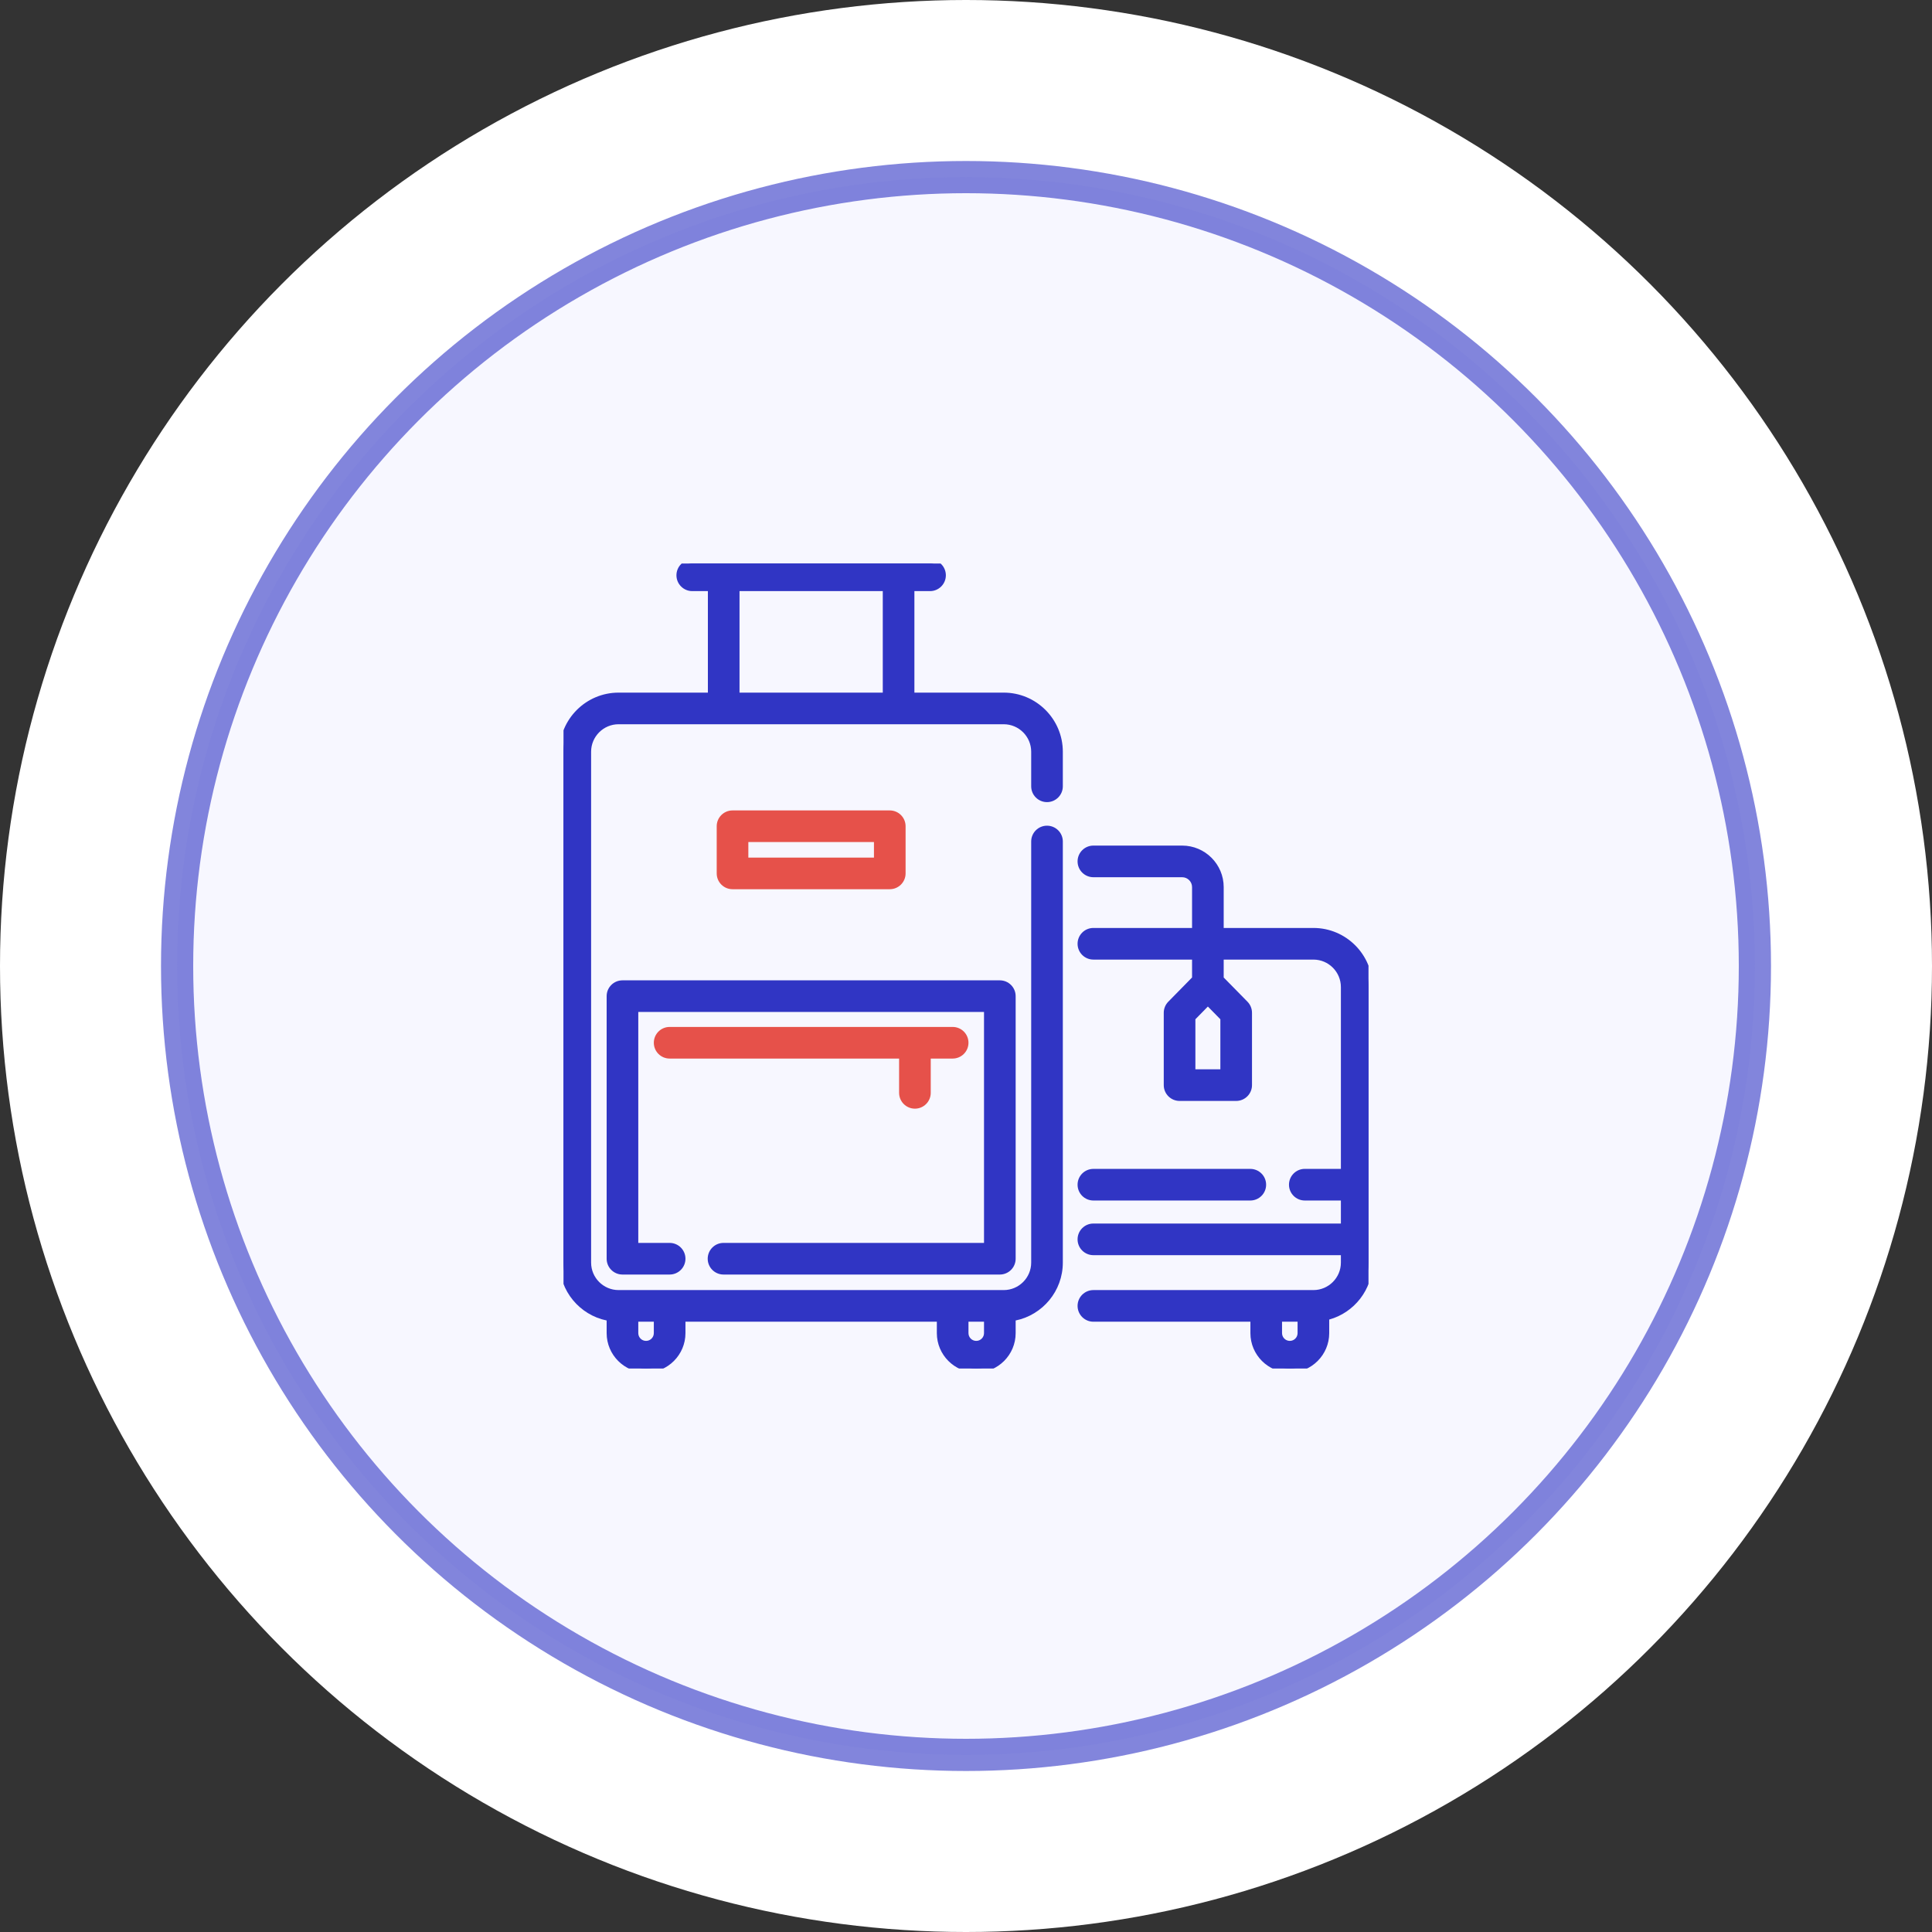 <svg width="120" height="120" viewBox="0 0 120 120" fill="none" xmlns="http://www.w3.org/2000/svg">
<rect x="0" y="0" width="120" height="120" fill="#333333" stroke="none"/>
<circle cx="60" cy="60" r="60" fill="white"/>
<circle opacity="0.6" cx="60" cy="60" r="49" fill="#DEDEFF" fill-opacity="0.4" stroke="#3035C4" stroke-width="2"/>
<g clip-path="url(#clip0_2119:938)">
<path d="M62.342 43.27H56.545V36.465H57.766C58.171 36.465 58.499 36.137 58.499 35.732C58.499 35.328 58.171 35 57.766 35H42.998C42.593 35 42.265 35.328 42.265 35.732C42.265 36.137 42.593 36.465 42.998 36.465H44.218V43.27H38.422C36.535 43.27 35 44.805 35 46.691V78.422C35 80.142 36.275 81.569 37.93 81.808V82.803C37.93 84.014 38.916 85 40.127 85C41.339 85 42.325 84.014 42.325 82.803V81.844H58.439V82.803C58.439 84.014 59.425 85 60.637 85C61.848 85 62.834 84.014 62.834 82.803V81.808C64.489 81.569 65.764 80.142 65.764 78.422V52.267C65.764 51.863 65.436 51.535 65.031 51.535C64.627 51.535 64.299 51.863 64.299 52.267V78.422C64.299 79.501 63.421 80.379 62.342 80.379H38.422C37.343 80.379 36.465 79.501 36.465 78.422V46.691C36.465 45.612 37.343 44.734 38.422 44.734H62.342C63.421 44.734 64.299 45.612 64.299 46.691V48.838C64.299 49.243 64.627 49.571 65.031 49.571C65.436 49.571 65.764 49.243 65.764 48.838V46.691C65.764 44.805 64.229 43.27 62.342 43.27ZM61.369 81.844V82.803C61.369 83.207 61.04 83.535 60.636 83.535C60.233 83.535 59.904 83.207 59.904 82.803V81.844H61.369ZM40.86 81.844V82.803C40.86 83.207 40.531 83.535 40.127 83.535C39.723 83.535 39.395 83.207 39.395 82.803V81.844H40.86ZM45.683 36.465H55.081V43.27H45.683V36.465Z" fill="#3035C4"/>
<path fill-rule="evenodd" clip-rule="evenodd" d="M42.015 35.732C42.015 35.19 42.455 34.75 42.998 34.75H57.766C58.309 34.75 58.749 35.19 58.749 35.732C58.749 36.275 58.309 36.715 57.766 36.715H56.795V43.02H62.342C64.367 43.02 66.014 44.666 66.014 46.691V48.838C66.014 49.381 65.574 49.821 65.031 49.821C64.489 49.821 64.049 49.381 64.049 48.838V46.691C64.049 45.75 63.283 44.984 62.342 44.984H38.422C37.481 44.984 36.715 45.75 36.715 46.691V78.422C36.715 79.363 37.481 80.129 38.422 80.129H62.342C63.283 80.129 64.049 79.363 64.049 78.422V52.267C64.049 51.724 64.489 51.285 65.031 51.285C65.574 51.285 66.014 51.724 66.014 52.267V78.422C66.014 80.193 64.754 81.674 63.084 82.018V82.803C63.084 84.153 61.986 85.25 60.637 85.25C59.287 85.25 58.189 84.152 58.189 82.803V82.094H42.575V82.803C42.575 84.152 41.477 85.25 40.127 85.25C38.778 85.25 37.68 84.152 37.68 82.803V82.018C36.01 81.674 34.75 80.193 34.75 78.422V46.691C34.75 44.666 36.397 43.02 38.422 43.02H43.968V36.715H42.998C42.455 36.715 42.015 36.275 42.015 35.732ZM42.998 35.25C42.731 35.25 42.515 35.466 42.515 35.732C42.515 35.999 42.731 36.215 42.998 36.215H44.468V43.52H38.422C36.673 43.52 35.25 44.943 35.25 46.691V78.422C35.25 80.016 36.432 81.339 37.966 81.561L38.18 81.592V82.803C38.18 83.876 39.054 84.75 40.127 84.75C41.201 84.75 42.075 83.876 42.075 82.803V81.594H58.689V82.803C58.689 83.876 59.563 84.75 60.637 84.75C61.71 84.75 62.584 83.876 62.584 82.803V81.592L62.798 81.561C64.332 81.339 65.514 80.016 65.514 78.422V52.267C65.514 52.001 65.298 51.785 65.031 51.785C64.765 51.785 64.549 52.001 64.549 52.267V78.422C64.549 79.639 63.559 80.629 62.342 80.629H38.422C37.205 80.629 36.215 79.639 36.215 78.422V46.691C36.215 45.474 37.205 44.484 38.422 44.484H62.342C63.559 44.484 64.549 45.474 64.549 46.691V48.838C64.549 49.105 64.765 49.321 65.031 49.321C65.298 49.321 65.514 49.105 65.514 48.838V46.691C65.514 44.943 64.091 43.52 62.342 43.52H56.295V36.215H57.766C58.033 36.215 58.249 35.999 58.249 35.732C58.249 35.466 58.033 35.25 57.766 35.25H42.998ZM45.433 36.215H55.331V43.52H45.433V36.215ZM45.933 36.715V43.02H54.831V36.715H45.933ZM39.145 81.594H41.11V82.803C41.11 83.345 40.669 83.785 40.127 83.785C39.585 83.785 39.145 83.345 39.145 82.803V81.594ZM39.645 82.094V82.803C39.645 83.069 39.861 83.285 40.127 83.285C40.393 83.285 40.61 83.069 40.61 82.803V82.094H39.645ZM59.654 81.594H61.619V82.803C61.619 83.345 61.178 83.785 60.636 83.785C60.094 83.785 59.654 83.345 59.654 82.803V81.594ZM60.154 82.094V82.803C60.154 83.069 60.37 83.285 60.636 83.285C60.902 83.285 61.119 83.069 61.119 82.803V82.094H60.154Z" fill="#3035C4"/>
<path d="M44.939 78.914H62.102C62.506 78.914 62.834 78.586 62.834 78.182V61.873C62.834 61.469 62.506 61.141 62.102 61.141H38.662C38.258 61.141 37.93 61.469 37.93 61.873V78.182C37.93 78.586 38.258 78.914 38.662 78.914H41.592C41.997 78.914 42.325 78.586 42.325 78.182C42.325 77.777 41.997 77.449 41.592 77.449H39.395V62.605H61.369V77.449H44.939C44.535 77.449 44.207 77.777 44.207 78.182C44.207 78.586 44.535 78.914 44.939 78.914Z" fill="#3035C4"/>
<path fill-rule="evenodd" clip-rule="evenodd" d="M37.68 61.873C37.68 61.33 38.12 60.891 38.662 60.891H62.102C62.644 60.891 63.084 61.331 63.084 61.873V78.182C63.084 78.724 62.644 79.164 62.102 79.164H44.939C44.397 79.164 43.957 78.724 43.957 78.182C43.957 77.639 44.397 77.199 44.939 77.199H61.119V62.855H39.645V77.199H41.592C42.135 77.199 42.575 77.639 42.575 78.182C42.575 78.724 42.135 79.164 41.592 79.164H38.662C38.12 79.164 37.68 78.724 37.68 78.182V61.873ZM38.662 61.391C38.396 61.391 38.18 61.607 38.18 61.873V78.182C38.18 78.448 38.396 78.664 38.662 78.664H41.592C41.859 78.664 42.075 78.448 42.075 78.182C42.075 77.915 41.859 77.699 41.592 77.699H39.145V62.355H61.619V77.699H44.939C44.673 77.699 44.457 77.915 44.457 78.182C44.457 78.448 44.673 78.664 44.939 78.664H62.102C62.368 78.664 62.584 78.448 62.584 78.182V61.873C62.584 61.607 62.368 61.391 62.102 61.391H38.662Z" fill="#3035C4"/>
<path d="M56.828 68.611C57.232 68.611 57.56 68.283 57.56 67.879V65.499H59.172C59.576 65.499 59.904 65.172 59.904 64.767C59.904 64.363 59.576 64.035 59.172 64.035H41.592C41.188 64.035 40.86 64.363 40.86 64.767C40.86 65.172 41.188 65.499 41.592 65.499H56.095V67.879C56.095 68.283 56.423 68.611 56.828 68.611Z" fill="#E6514A"/>
<path fill-rule="evenodd" clip-rule="evenodd" d="M40.61 64.767C40.61 64.225 41.05 63.785 41.592 63.785H59.172C59.714 63.785 60.154 64.225 60.154 64.767C60.154 65.31 59.714 65.749 59.172 65.749H57.81V67.879C57.81 68.421 57.37 68.861 56.828 68.861C56.285 68.861 55.845 68.421 55.845 67.879V65.749H41.592C41.05 65.749 40.61 65.31 40.61 64.767ZM41.592 64.285C41.326 64.285 41.11 64.501 41.11 64.767C41.11 65.034 41.326 65.249 41.592 65.249H56.345V67.879C56.345 68.145 56.561 68.361 56.828 68.361C57.094 68.361 57.31 68.145 57.31 67.879V65.249H59.172C59.438 65.249 59.654 65.034 59.654 64.767C59.654 64.501 59.438 64.285 59.172 64.285H41.592Z" fill="#E6514A"/>
<path d="M55.265 54.981C55.669 54.981 55.998 54.654 55.998 54.249V51.319C55.998 50.915 55.67 50.587 55.265 50.587H45.499C45.094 50.587 44.766 50.915 44.766 51.319V54.249C44.766 54.654 45.094 54.981 45.499 54.981H55.265ZM46.231 52.052H54.533V53.517H46.231V52.052Z" fill="#E6514A"/>
<path fill-rule="evenodd" clip-rule="evenodd" d="M44.516 51.319C44.516 50.777 44.956 50.337 45.499 50.337H55.265C55.808 50.337 56.248 50.777 56.248 51.319V54.249C56.248 54.792 55.808 55.231 55.265 55.231H45.499C44.956 55.231 44.516 54.792 44.516 54.249V51.319ZM45.499 50.837C45.232 50.837 45.016 51.053 45.016 51.319V54.249C45.016 54.515 45.232 54.731 45.499 54.731H55.265C55.532 54.731 55.748 54.515 55.748 54.249V51.319C55.748 51.053 55.532 50.837 55.265 50.837H45.499ZM45.981 51.802H54.783V53.767H45.981V51.802ZM46.481 52.302V53.267H54.283V52.302H46.481Z" fill="#E6514A"/>
<path d="M81.578 57.887H75.756V55.101C75.756 53.816 74.711 52.771 73.426 52.771H67.913C67.508 52.771 67.18 53.099 67.18 53.503C67.18 53.908 67.508 54.236 67.913 54.236H73.426C73.903 54.236 74.291 54.624 74.291 55.101V57.887H67.913C67.508 57.887 67.18 58.215 67.18 58.62C67.18 59.024 67.508 59.352 67.913 59.352H74.291V60.816L72.743 62.393C72.609 62.53 72.533 62.715 72.533 62.906V67.399C72.533 67.803 72.861 68.131 73.266 68.131H76.781C77.186 68.131 77.514 67.803 77.514 67.399V62.906C77.514 62.715 77.439 62.53 77.304 62.393L75.756 60.816V59.352H81.578C82.657 59.352 83.535 60.23 83.535 61.309V72.851H81.043C80.639 72.851 80.311 73.179 80.311 73.584C80.311 73.988 80.639 74.316 81.043 74.316H83.535V76.246H67.913C67.508 76.246 67.18 76.574 67.18 76.979C67.18 77.383 67.508 77.711 67.913 77.711H83.535V78.422C83.535 79.501 82.657 80.379 81.578 80.379H67.913C67.508 80.379 67.18 80.707 67.18 81.111C67.18 81.516 67.508 81.844 67.913 81.844H77.915V82.803C77.915 84.014 78.901 85 80.113 85C81.325 85 82.31 84.014 82.31 82.803V81.765C83.847 81.429 85 80.057 85 78.422V61.309C85 59.422 83.465 57.887 81.578 57.887ZM76.049 66.666H73.998V63.206L75.023 62.161L76.049 63.206V66.666H76.049ZM80.845 82.803C80.845 83.207 80.517 83.535 80.113 83.535C79.709 83.535 79.38 83.207 79.38 82.803V81.844H80.845V82.803H80.845Z" fill="#3035C4"/>
<path fill-rule="evenodd" clip-rule="evenodd" d="M66.93 53.503C66.93 52.961 67.37 52.521 67.913 52.521H73.426C74.849 52.521 76.006 53.678 76.006 55.101V57.637H81.578C83.603 57.637 85.25 59.284 85.25 61.309V78.422C85.25 80.107 84.11 81.53 82.56 81.96V82.803C82.56 84.152 81.463 85.25 80.113 85.25C78.763 85.25 77.665 84.152 77.665 82.803V82.094H67.913C67.37 82.094 66.93 81.654 66.93 81.111C66.93 80.569 67.37 80.129 67.913 80.129H81.578C82.519 80.129 83.285 79.363 83.285 78.422V77.961H67.913C67.37 77.961 66.93 77.521 66.93 76.979C66.93 76.436 67.37 75.996 67.913 75.996H83.285V74.566H81.043C80.501 74.566 80.061 74.126 80.061 73.584C80.061 73.041 80.501 72.601 81.043 72.601H83.285V61.309C83.285 60.368 82.519 59.602 81.578 59.602H76.006V60.714L77.483 62.218C77.663 62.402 77.764 62.649 77.764 62.906V67.399C77.764 67.941 77.324 68.381 76.781 68.381H73.266C72.723 68.381 72.283 67.941 72.283 67.399V62.906C72.283 62.649 72.384 62.402 72.564 62.218L74.041 60.714V59.602H67.913C67.37 59.602 66.93 59.162 66.93 58.62C66.93 58.077 67.37 57.637 67.913 57.637H74.041V55.101C74.041 54.762 73.765 54.486 73.426 54.486H67.913C67.37 54.486 66.93 54.046 66.93 53.503ZM67.913 53.021C67.646 53.021 67.43 53.237 67.43 53.503C67.43 53.77 67.646 53.986 67.913 53.986H73.426C74.041 53.986 74.541 54.486 74.541 55.101V58.137H67.913C67.646 58.137 67.43 58.353 67.43 58.62C67.43 58.886 67.646 59.102 67.913 59.102H74.541V60.919L72.921 62.569C72.833 62.659 72.783 62.78 72.783 62.906V67.399C72.783 67.665 72.999 67.881 73.266 67.881H76.781C77.048 67.881 77.264 67.665 77.264 67.399V62.906C77.264 62.78 77.214 62.659 77.126 62.569L75.506 60.919V59.102H81.578C82.795 59.102 83.785 60.092 83.785 61.309V73.101H81.043C80.777 73.101 80.561 73.317 80.561 73.584C80.561 73.85 80.777 74.066 81.043 74.066H83.785V76.496H67.913C67.646 76.496 67.43 76.712 67.43 76.979C67.43 77.245 67.646 77.461 67.913 77.461H83.785V78.422C83.785 79.639 82.795 80.629 81.578 80.629H67.913C67.646 80.629 67.43 80.845 67.43 81.111C67.43 81.378 67.646 81.594 67.913 81.594H78.165V82.803C78.165 83.876 79.039 84.75 80.113 84.75C81.187 84.75 82.06 83.876 82.06 82.803V81.564L82.257 81.521C83.681 81.209 84.75 79.937 84.75 78.422V61.309C84.75 59.56 83.327 58.137 81.578 58.137H75.506V55.101C75.506 53.954 74.573 53.021 73.426 53.021H67.913ZM75.023 61.804L76.299 63.104V66.916H73.748V63.104L75.023 61.804ZM74.248 63.308V66.416H75.799V63.308L75.023 62.518L74.248 63.308ZM79.13 81.594H81.095V82.553L81.095 82.803C81.095 83.345 80.655 83.785 80.113 83.785C79.571 83.785 79.13 83.345 79.13 82.803V81.594ZM80.595 82.812V82.094H79.63V82.803C79.63 83.068 79.847 83.285 80.113 83.285C80.376 83.285 80.59 83.074 80.595 82.812Z" fill="#3035C4"/>
<path d="M67.913 74.316H77.658C78.063 74.316 78.391 73.989 78.391 73.584C78.391 73.18 78.063 72.852 77.658 72.852H67.913C67.508 72.852 67.18 73.18 67.18 73.584C67.18 73.989 67.508 74.316 67.913 74.316Z" fill="#3035C4"/>
<path fill-rule="evenodd" clip-rule="evenodd" d="M66.93 73.584C66.93 73.041 67.37 72.602 67.913 72.602H77.658C78.201 72.602 78.641 73.041 78.641 73.584C78.641 74.127 78.201 74.566 77.658 74.566H67.913C67.37 74.566 66.93 74.127 66.93 73.584ZM67.913 73.102C67.646 73.102 67.43 73.318 67.43 73.584C67.43 73.85 67.646 74.066 67.913 74.066H77.658C77.925 74.066 78.141 73.85 78.141 73.584C78.141 73.318 77.925 73.102 77.658 73.102H67.913Z" fill="#3035C4"/>
</g>
<defs>
<clipPath id="clip0_2119:938">
<rect width="50" height="50" fill="white" transform="translate(35 35)"/>
</clipPath>
</defs>
</svg>
